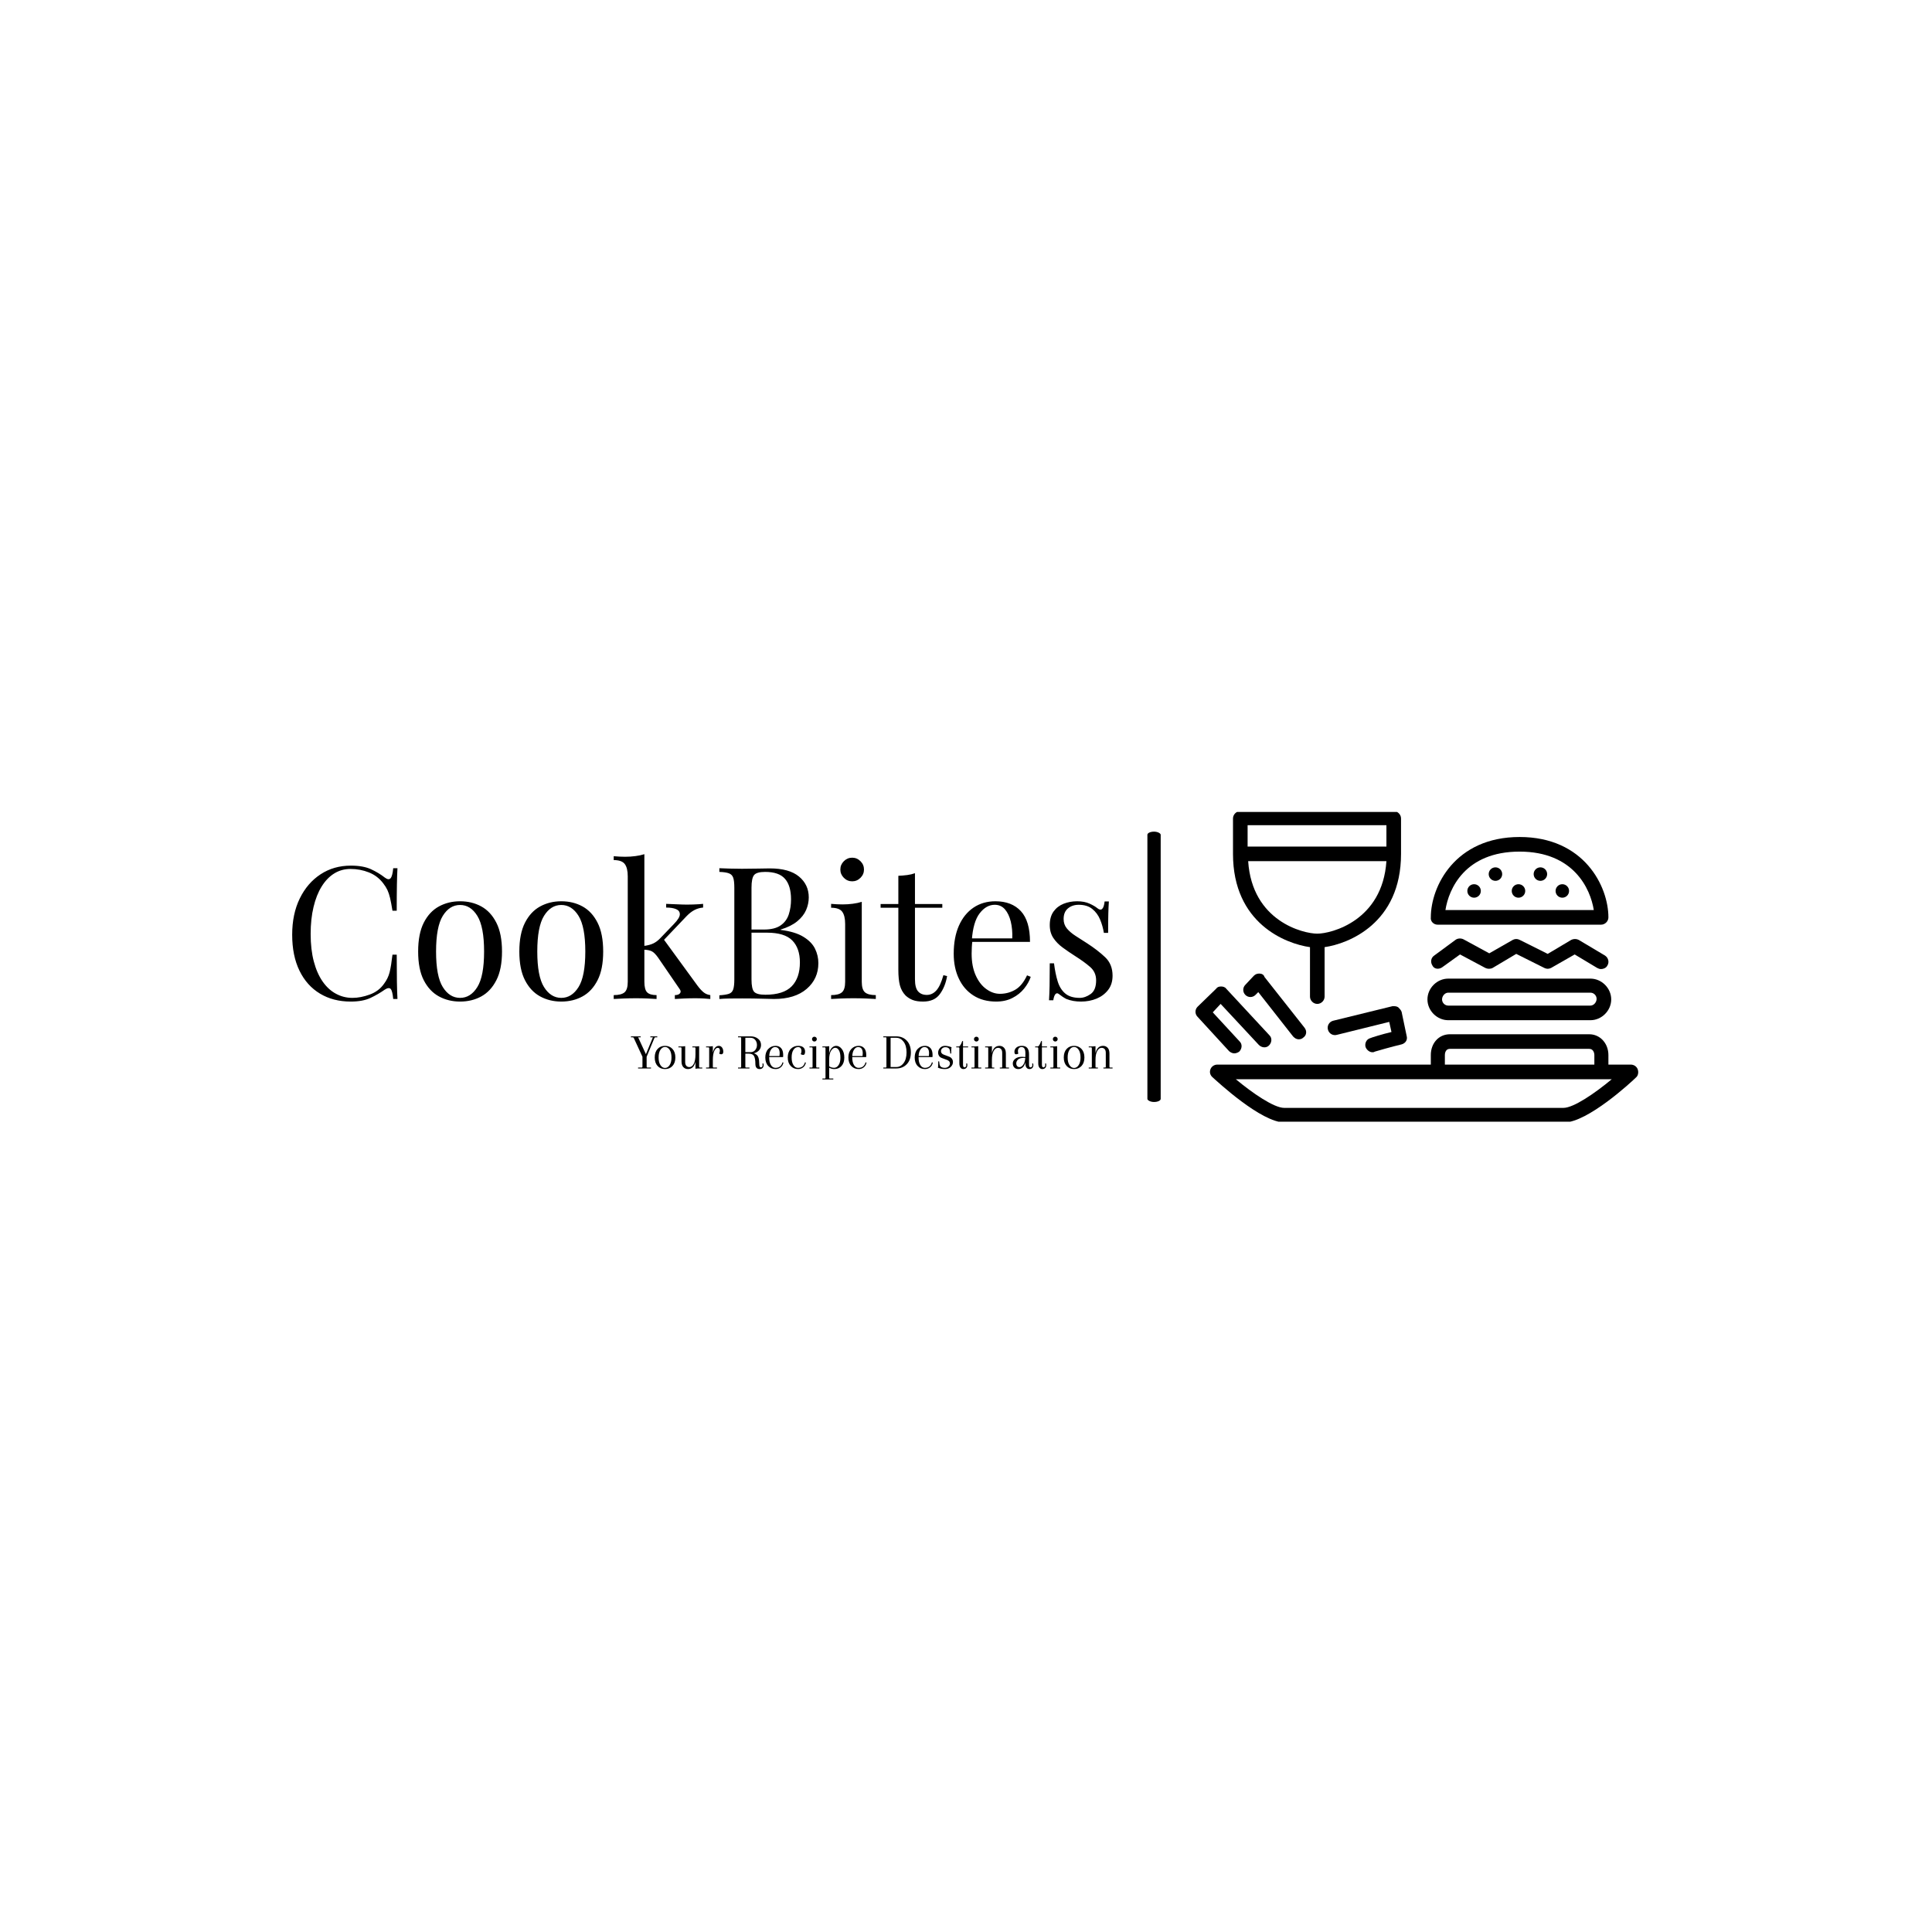 <svg xmlns="http://www.w3.org/2000/svg" version="1.1" xmlns:xlink="http://www.w3.org/1999/xlink" xmlns:svgjs="http://svgjs.dev/svgjs" width="1000" height="1000" viewBox="0 0 1000 1000"><rect width="1000" height="1000" fill="#ffffff"></rect><g transform="matrix(0.7,0,0,0.7,149.576,420.275)"><svg viewBox="0 0 396 91" data-background-color="#fafafa" preserveAspectRatio="xMidYMid meet" height="229" width="1000" xmlns="http://www.w3.org/2000/svg" xmlns:xlink="http://www.w3.org/1999/xlink"><g id="tight-bounds" transform="matrix(1,0,0,1,0.24,-0.242)"><svg viewBox="0 0 395.52 91.483" height="91.483" width="395.52"><g><svg viewBox="0 0 648.906 150.091" height="91.483" width="395.52"><g><rect width="6.408" height="130.325" x="412.294" y="9.883" fill="#000000" opacity="1" stroke-width="0" stroke="transparent" fill-opacity="1" class="rect-qz-0" data-fill-palette-color="primary" rx="1%" id="qz-0" data-palette-color="#130912"></rect></g><g transform="matrix(1,0,0,1,0,20.743)"><svg viewBox="0 0 395.52 108.604" height="108.604" width="395.52"><g id="textblocktransform"><svg viewBox="0 0 395.52 108.604" height="108.604" width="395.52" id="textblock"><g><svg viewBox="0 0 395.52 71.055" height="71.055" width="395.52"><g transform="matrix(1,0,0,1,0,0)"><svg width="395.52" viewBox="2.65 -39.2 222.08 39.9" height="71.055" data-palette-color="#130912"><path d="M18.55-36.1L18.55-36.1Q21.85-36.1 23.98-35.13 26.1-34.15 27.75-32.85L27.75-32.85Q28.75-32.1 29.28-32.68 29.8-33.25 30-35.4L30-35.4 31.15-35.4Q31.05-33.55 31-30.9 30.95-28.25 30.95-23.9L30.95-23.9 29.8-23.9Q29.45-26.05 29.15-27.33 28.85-28.6 28.43-29.5 28-30.4 27.3-31.3L27.3-31.3Q25.75-33.35 23.4-34.27 21.05-35.2 18.45-35.2L18.45-35.2Q16-35.2 14.03-33.98 12.05-32.75 10.63-30.45 9.2-28.15 8.43-24.9 7.65-21.65 7.65-17.6L7.65-17.6Q7.65-13.4 8.5-10.18 9.35-6.95 10.88-4.75 12.4-2.55 14.48-1.43 16.55-0.3 18.95-0.3L18.95-0.3Q21.2-0.3 23.65-1.2 26.1-2.1 27.5-4.1L27.5-4.1Q28.6-5.55 29.03-7.25 29.45-8.95 29.8-12L29.8-12 30.95-12Q30.95-7.45 31-4.67 31.05-1.9 31.15 0L31.15 0 30 0Q29.8-2.15 29.33-2.7 28.85-3.25 27.75-2.55L27.75-2.55Q25.9-1.25 23.83-0.28 21.75 0.7 18.5 0.7L18.5 0.7Q13.75 0.7 10.18-1.45 6.6-3.6 4.63-7.65 2.65-11.7 2.65-17.4L2.65-17.4Q2.65-23 4.7-27.2 6.75-31.4 10.33-33.75 13.9-36.1 18.55-36.1ZM48.1-26.45L48.1-26.45Q51.3-26.45 53.85-25.05 56.4-23.65 57.92-20.65 59.45-17.65 59.45-12.85L59.45-12.85Q59.45-8.05 57.92-5.08 56.4-2.1 53.85-0.7 51.3 0.7 48.1 0.7L48.1 0.7Q44.95 0.7 42.37-0.7 39.8-2.1 38.27-5.08 36.75-8.05 36.75-12.85L36.75-12.85Q36.75-17.65 38.27-20.65 39.8-23.65 42.37-25.05 44.95-26.45 48.1-26.45ZM48.1-25.45L48.1-25.45Q45.25-25.45 43.42-22.5 41.6-19.55 41.6-12.85L41.6-12.85Q41.6-6.15 43.42-3.23 45.25-0.3 48.1-0.3L48.1-0.3Q50.95-0.3 52.77-3.23 54.6-6.15 54.6-12.85L54.6-12.85Q54.6-19.55 52.77-22.5 50.95-25.45 48.1-25.45ZM75.5-26.45L75.5-26.45Q78.7-26.45 81.25-25.05 83.8-23.65 85.32-20.65 86.84-17.65 86.84-12.85L86.84-12.85Q86.84-8.05 85.32-5.08 83.8-2.1 81.25-0.7 78.7 0.7 75.5 0.7L75.5 0.7Q72.34 0.7 69.77-0.7 67.2-2.1 65.67-5.08 64.14-8.05 64.14-12.85L64.14-12.85Q64.14-17.65 65.67-20.65 67.2-23.65 69.77-25.05 72.34-26.45 75.5-26.45ZM75.5-25.45L75.5-25.45Q72.65-25.45 70.82-22.5 69-19.55 69-12.85L69-12.85Q69-6.15 70.82-3.23 72.65-0.3 75.5-0.3L75.5-0.3Q78.34-0.3 80.17-3.23 82-6.15 82-12.85L82-12.85Q82-19.55 80.17-22.5 78.34-25.45 75.5-25.45ZM97.99-39.2L97.99-39.2 97.99-4.65Q97.99-2.55 98.74-1.8 99.49-1.05 101.29-1.05L101.29-1.05 101.29 0Q100.49-0.05 98.92-0.13 97.34-0.2 95.74-0.2L95.74-0.2Q94.04-0.2 92.29-0.13 90.54-0.05 89.69 0L89.69 0 89.69-1.05Q91.74-1.05 92.62-1.8 93.49-2.55 93.49-4.65L93.49-4.65 93.49-33.2Q93.49-35.45 92.69-36.52 91.89-37.6 89.69-37.6L89.69-37.6 89.69-38.65Q91.29-38.5 92.79-38.5L92.79-38.5Q94.24-38.5 95.57-38.68 96.89-38.85 97.99-39.2ZM113.89-25.75L113.89-25.75 113.89-24.75Q112.64-24.65 111.54-24.08 110.44-23.5 109.39-22.4L109.39-22.4 102.34-15 103.04-16.4 112.34-3.65Q113.19-2.5 113.97-1.85 114.74-1.2 115.84-1.05L115.84-1.05 115.84 0Q115.29-0.05 114.12-0.13 112.94-0.2 111.79-0.2L111.79-0.2Q110.24-0.2 108.64-0.13 107.04-0.05 106.24 0L106.24 0 106.24-1.05Q107.24-1.05 107.64-1.55 108.04-2.05 107.49-2.75L107.49-2.75 101.74-11.15Q100.79-12.5 100.02-12.9 99.24-13.3 97.79-13.35L97.79-13.35 97.79-14.35Q99.39-14.55 100.39-15.03 101.39-15.5 102.29-16.45L102.29-16.45 105.99-20.3Q107.59-21.95 107.59-22.93 107.59-23.9 106.57-24.33 105.54-24.75 103.89-24.75L103.89-24.75 103.89-25.75Q105.19-25.7 106.82-25.63 108.44-25.55 109.54-25.55L109.54-25.55Q110.39-25.55 111.19-25.58 111.99-25.6 112.69-25.65 113.39-25.7 113.89-25.75ZM118.29-34.4L118.29-35.4Q119.34-35.35 121.04-35.3 122.74-35.25 124.39-35.25L124.39-35.25Q126.74-35.25 128.89-35.3 131.04-35.35 131.94-35.35L131.94-35.35Q137.19-35.35 139.84-33.15 142.49-30.95 142.49-27.5L142.49-27.5Q142.49-25.75 141.77-24.08 141.04-22.4 139.37-21.03 137.69-19.65 134.89-18.8L134.89-18.8 134.89-18.7Q138.84-18.2 141.06-16.82 143.29-15.45 144.19-13.6 145.09-11.75 145.09-9.7L145.09-9.7Q145.09-5.45 141.92-2.73 138.74 0 133.09 0L133.09 0Q131.99 0 129.79-0.08 127.59-0.15 124.49-0.15L124.49-0.15Q122.74-0.15 121.04-0.13 119.34-0.1 118.29 0L118.29 0 118.29-1Q119.99-1.1 120.87-1.4 121.74-1.7 122.04-2.6 122.34-3.5 122.34-5.3L122.34-5.3 122.34-30.1Q122.34-31.95 122.04-32.83 121.74-33.7 120.87-34.02 119.99-34.35 118.29-34.4L118.29-34.4ZM130.69-34.4L130.69-34.4Q128.39-34.4 127.69-33.55 126.99-32.7 126.99-30.1L126.99-30.1 126.99-5.3Q126.99-2.7 127.72-1.93 128.44-1.15 130.74-1.15L130.74-1.15Q135.64-1.15 137.87-3.43 140.09-5.7 140.09-9.9L140.09-9.9Q140.09-13.75 138.02-15.85 135.94-17.95 131.19-17.95L131.19-17.95 126.04-17.95Q126.04-17.95 126.04-18.38 126.04-18.8 126.04-18.8L126.04-18.8 130.34-18.8Q133.29-18.8 134.89-19.93 136.49-21.05 137.09-22.93 137.69-24.8 137.69-26.95L137.69-26.95Q137.69-30.65 136.06-32.52 134.44-34.4 130.69-34.4ZM154.24-38.25L154.24-38.25Q155.54-38.25 156.49-37.3 157.44-36.35 157.44-35.05L157.44-35.05Q157.44-33.75 156.49-32.8 155.54-31.85 154.24-31.85L154.24-31.85Q152.94-31.85 151.99-32.8 151.04-33.75 151.04-35.05L151.04-35.05Q151.04-36.35 151.99-37.3 152.94-38.25 154.24-38.25ZM156.84-26.3L156.84-26.3 156.84-4.65Q156.84-2.55 157.71-1.8 158.59-1.05 160.64-1.05L160.64-1.05 160.64 0Q159.79-0.05 158.06-0.13 156.34-0.2 154.59-0.2L154.59-0.2Q152.89-0.2 151.14-0.13 149.39-0.05 148.54 0L148.54 0 148.54-1.05Q150.59-1.05 151.46-1.8 152.34-2.55 152.34-4.65L152.34-4.65 152.34-20.3Q152.34-22.55 151.54-23.63 150.74-24.7 148.54-24.7L148.54-24.7 148.54-25.75Q150.14-25.6 151.64-25.6L151.64-25.6Q153.09-25.6 154.41-25.78 155.74-25.95 156.84-26.3ZM171.24-34.05L171.24-34.05 171.24-25.7 178.64-25.7 178.64-24.7 171.24-24.7 171.24-5.35Q171.24-3 172.09-2.05 172.94-1.1 174.44-1.1L174.44-1.1Q175.94-1.1 177.04-2.33 178.14-3.55 178.94-6.45L178.94-6.45 179.94-6.2Q179.44-3.3 177.96-1.3 176.49 0.7 173.44 0.7L173.44 0.7Q171.74 0.7 170.64 0.28 169.54-0.15 168.69-0.95L168.69-0.95Q167.59-2.1 167.16-3.7 166.74-5.3 166.74-7.95L166.74-7.95 166.74-24.7 161.94-24.7 161.94-25.7 166.74-25.7 166.74-33.35Q167.99-33.4 169.14-33.55 170.29-33.7 171.24-34.05ZM193.03-26.45L193.03-26.45Q197.43-26.45 199.91-23.78 202.38-21.1 202.38-15.45L202.38-15.45 184.73-15.45 184.68-16.4 197.58-16.4Q197.68-18.85 197.18-20.93 196.68-23 195.61-24.25 194.53-25.5 192.83-25.5L192.83-25.5Q190.53-25.5 188.76-23.2 186.98-20.9 186.63-15.9L186.63-15.9 186.78-15.7Q186.68-14.95 186.63-14.05 186.58-13.15 186.58-12.25L186.58-12.25Q186.58-8.85 187.68-6.4 188.78-3.95 190.56-2.68 192.33-1.4 194.23-1.4L194.23-1.4Q196.48-1.4 198.38-2.5 200.28-3.6 201.58-6.4L201.58-6.4 202.58-6Q202.03-4.35 200.78-2.8 199.53-1.25 197.63-0.28 195.73 0.7 193.23 0.7L193.23 0.7Q189.63 0.7 187.06-0.95 184.48-2.6 183.11-5.53 181.73-8.45 181.73-12.25L181.73-12.25Q181.73-16.65 183.13-19.83 184.53-23 187.08-24.73 189.63-26.45 193.03-26.45ZM215.13-26.45L215.13-26.45Q217.13-26.45 218.53-25.8 219.93-25.15 220.58-24.6L220.58-24.6Q222.23-23.25 222.58-26.4L222.58-26.4 223.73-26.4Q223.63-25 223.58-23.08 223.53-21.15 223.53-17.9L223.53-17.9 222.38-17.9Q222.08-19.75 221.36-21.5 220.63-23.25 219.23-24.38 217.83-25.5 215.58-25.5L215.58-25.5Q213.83-25.5 212.66-24.53 211.48-23.55 211.48-21.65L211.48-21.65Q211.48-20.15 212.38-19.07 213.28-18 214.73-17.07 216.18-16.15 217.88-15.05L217.88-15.05Q220.73-13.2 222.73-11.3 224.73-9.4 224.73-6.3L224.73-6.3Q224.73-4 223.53-2.45 222.33-0.9 220.41-0.1 218.48 0.7 216.18 0.7L216.18 0.7Q215.08 0.7 214.11 0.53 213.13 0.35 212.23 0L212.23 0Q211.73-0.25 211.21-0.6 210.68-0.95 210.18-1.35L210.18-1.35Q209.68-1.75 209.28-1.33 208.88-0.9 208.68 0.35L208.68 0.35 207.53 0.35Q207.63-1.25 207.68-3.55 207.73-5.85 207.73-9.65L207.73-9.65 208.88-9.65Q209.23-6.85 209.88-4.75 210.53-2.65 211.93-1.48 213.33-0.3 215.83-0.3L215.83-0.3Q217.33-0.3 218.81-1.35 220.28-2.4 220.28-5.05L220.28-5.05Q220.28-7.25 218.68-8.65 217.08-10.05 214.63-11.6L214.63-11.6Q212.83-12.75 211.26-13.9 209.68-15.05 208.71-16.5 207.73-17.95 207.73-20L207.73-20Q207.73-22.25 208.76-23.68 209.78-25.1 211.48-25.78 213.18-26.45 215.13-26.45Z" opacity="1" transform="matrix(1,0,0,1,0,0)" fill="#000000" class="wordmark-text-0" data-fill-palette-color="primary" id="text-0"></path></svg></g></svg></g><g transform="matrix(1,0,0,1,163.31,87.829)"><svg viewBox="0 0 232.21 20.775" height="20.775" width="232.21"><g transform="matrix(1,0,0,1,0,0)"><svg width="232.21" viewBox="0.25 -31.5 472.74 42.3" height="20.775" data-palette-color="#130912"><path d="M19.3-30.6L19.3-31.5 26.1-31.5 26.1-30.6 24.25-30.6Q23.55-30.6 23.3-29.9L23.3-29.9 15.65-11.45 15.65-1.6Q15.65-0.9 16.35-0.9L16.35-0.9 19.95-0.9 19.95 0 7.25 0 7.25-0.9 10.85-0.9Q11.55-0.9 11.55-1.6L11.55-1.6 11.55-11.5 3.05-29.9Q2.7-30.6 2.1-30.6L2.1-30.6 0.25-30.6 0.25-31.5 9.8-31.5 9.8-30.6 7.3-30.6 14.95-14 21.8-30.6 19.3-30.6ZM26.4-2.45Q23.6-5.5 23.6-10.8 23.6-16.1 26.4-19.15 29.2-22.2 33.7-22.2 38.2-22.2 41.02-19.15 43.85-16.1 43.85-10.8 43.85-5.5 41.02-2.45 38.2 0.6 33.7 0.6 29.2 0.6 26.4-2.45ZM29.2-18.32Q27.4-15.55 27.4-10.8 27.4-6.05 29.2-3.28 31-0.5 33.7-0.5 36.4-0.5 38.22-3.28 40.05-6.05 40.05-10.8 40.05-15.55 38.22-18.32 36.4-21.1 33.7-21.1 31-21.1 29.2-18.32ZM67.19-21.9L67.19-21.9 67.19-1.6Q67.19-0.9 67.89-0.9L67.89-0.9 70.25-0.9 70.25 0 67.8 0Q64.8 0 63.59 0.3L63.59 0.3 63.59-6.45Q61.89 0.6 56.09 0.6L56.09 0.6Q53.49 0.6 51.7-1.28 49.89-3.15 49.89-7L49.89-7 49.89-20Q49.89-20.7 49.2-20.7L49.2-20.7 46.84-20.7 46.84-21.6 49.3-21.6Q52.3-21.6 53.49-21.9L53.49-21.9 53.49-6.35Q53.49-3.8 54.62-2.58 55.74-1.35 57.59-1.35L57.59-1.35Q60.24-1.35 61.92-4.58 63.59-7.8 63.59-13.85L63.59-13.85 63.59-20Q63.59-20.7 62.89-20.7L62.89-20.7 60.55-20.7 60.55-21.6 63-21.6Q66-21.6 67.19-21.9ZM86.49-22.2Q88.44-22.2 89.67-20.55 90.89-18.9 90.89-16.4 90.89-13.9 88.84-13.9L88.84-13.9Q87.64-13.9 86.89-14.65L86.89-14.65Q87.54-16.1 87.54-17.6L87.54-17.6Q87.54-20.25 85.34-20.25L85.34-20.25Q83.49-20.25 82.07-17.18 80.64-14.1 80.64-8.25L80.64-8.25 80.64-1.6Q80.64-0.9 81.34-0.9L81.34-0.9 84.69-0.9 84.69 0 73.99 0 73.99-0.9 76.34-0.9Q77.04-0.9 77.04-1.6L77.04-1.6 77.04-20Q77.04-20.7 76.34-20.7L76.34-20.7 73.99-20.7 73.99-21.6 76.44-21.6Q79.44-21.6 80.64-21.9L80.64-21.9 80.64-15.5Q81.44-18.95 82.99-20.58 84.54-22.2 86.49-22.2ZM127.79-1.05L127.79-1.05Q128.54-1.05 129.01-1.68 129.49-2.3 129.49-3.18 129.49-4.05 129.34-4.8L129.34-4.8 130.29-4.95Q130.49-4.2 130.49-3.3L130.49-3.3Q130.49-1.5 129.41-0.45 128.34 0.6 126.64 0.6L126.64 0.6Q122.39 0.6 122.39-4.55 122.39-9.7 121.09-12.13 119.79-14.55 115.79-14.55L115.79-14.55 112.54-14.55 112.54-1.6Q112.54-0.9 113.24-0.9L113.24-0.9 116.59-0.9 116.59 0 105.39 0 105.39-0.9 107.74-0.9Q108.44-0.9 108.44-1.6L108.44-1.6 108.44-30Q108.44-30.6 107.74-30.6L107.74-30.6 105.39-30.6 105.39-31.5 117.84-31.5Q122.04-31.5 124.99-29.2 127.94-26.9 127.94-23.05L127.94-23.05Q127.94-19.95 126.01-17.82 124.09-15.7 120.94-14.9L120.94-14.9Q124.49-13.7 125.44-10.6L125.44-10.6Q126.19-8.05 126.19-4.55 126.19-1.05 127.79-1.05ZM117.59-30.1L117.59-30.1 112.54-30.1 112.54-16 117.59-16Q120.59-16 122.26-18.1 123.94-20.2 123.94-23.05 123.94-25.9 122.26-28 120.59-30.1 117.59-30.1ZM142.24-22.2L142.24-22.2Q145.69-22.2 147.69-19.9 149.69-17.6 149.69-13.15L149.69-13.15Q149.69-12.25 149.59-11.15L149.59-11.15 135.94-11.15 135.94-10.8Q135.94-6.05 137.66-3.33 139.39-0.6 142.11-0.6 144.84-0.6 146.59-2 148.34-3.4 148.99-6L148.99-6 149.94-5.8Q149.34-2.75 147.19-1.07 145.04 0.6 142.24 0.6L142.24 0.6Q137.89 0.6 135.01-2.45 132.14-5.5 132.14-10.78 132.14-16.05 135.04-19.13 137.94-22.2 142.24-22.2ZM146.24-14.85L146.24-14.85Q146.24-21 141.64-21L141.64-21Q139.34-21 137.71-18.5 136.09-16 135.99-12.15L135.99-12.15 146.04-12.15Q146.24-13.85 146.24-14.85ZM164.38-21L164.38-21Q161.53-21 159.76-18.28 157.98-15.55 157.98-10.8 157.98-6.05 159.71-3.33 161.43-0.6 164.16-0.6 166.88-0.6 168.63-2 170.38-3.4 171.03-6L171.03-6 171.98-5.8Q171.38-2.75 169.23-1.07 167.08 0.6 164.28 0.6L164.28 0.6Q159.93 0.6 157.06-2.45 154.18-5.5 154.18-10.8 154.18-16.1 157.08-19.15 159.98-22.2 164.38-22.2L164.38-22.2Q167.78-22.2 169.48-20.68 171.18-19.15 171.18-16.6L171.18-16.6Q171.18-13.3 169.33-13.3L169.33-13.3Q167.83-13.3 166.93-14.1L166.93-14.1Q167.63-15.6 167.63-17.23 167.63-18.85 166.81-19.93 165.98-21 164.38-21ZM178.53-1.6L178.53-1.6 178.53-20Q178.53-20.7 177.83-20.7L177.83-20.7 175.48-20.7 175.48-21.6 177.93-21.6Q180.93-21.6 182.13-21.9L182.13-21.9 182.13-1.5Q182.13-0.9 182.83-0.9L182.83-0.9 185.18-0.9 185.18 0 175.48 0 175.48-0.9 177.83-0.9Q178.53-0.9 178.53-1.6ZM178.66-27.13Q177.98-27.8 177.98-28.8 177.98-29.8 178.66-30.48 179.33-31.15 180.33-31.15 181.33-31.15 182.01-30.48 182.68-29.8 182.68-28.8 182.68-27.8 182.01-27.13 181.33-26.45 180.33-26.45 179.33-26.45 178.66-27.13ZM191.23 9.2L191.23 9.2 191.23-20Q191.23-20.7 190.53-20.7L190.53-20.7 188.18-20.7 188.18-21.6 190.63-21.6Q193.63-21.6 194.83-21.9L194.83-21.9 194.83-14.9Q195.68-18.5 197.55-20.35 199.43-22.2 201.73-22.2L201.73-22.2Q204.88-22.2 207.28-19.05 209.68-15.9 209.68-10.7 209.68-5.5 206.95-2.45 204.23 0.6 199.83 0.6L199.83 0.6Q197.08 0.6 194.83-0.75L194.83-0.75 194.83 9.2Q194.83 9.9 195.53 9.9L195.53 9.9 198.88 9.9 198.88 10.8 188.18 10.8 188.18 9.9 190.53 9.9Q191.23 9.9 191.23 9.2ZM205.88-10.6Q205.88-15.25 204.43-17.78 202.98-20.3 200.75-20.3 198.53-20.3 196.68-17.35 194.83-14.4 194.83-8.85L194.83-8.85 194.83-2.1Q197.03-0.65 199.65-0.65 202.28-0.65 204.08-3.3 205.88-5.95 205.88-10.6ZM223.78-22.2L223.78-22.2Q227.23-22.2 229.23-19.9 231.23-17.6 231.23-13.15L231.23-13.15Q231.23-12.25 231.13-11.15L231.13-11.15 217.48-11.15 217.48-10.8Q217.48-6.05 219.2-3.33 220.93-0.6 223.65-0.6 226.38-0.6 228.13-2 229.88-3.4 230.53-6L230.53-6 231.48-5.8Q230.88-2.75 228.73-1.07 226.58 0.6 223.78 0.6L223.78 0.6Q219.43 0.6 216.55-2.45 213.68-5.5 213.68-10.78 213.68-16.05 216.58-19.13 219.48-22.2 223.78-22.2ZM227.78-14.85L227.78-14.85Q227.78-21 223.18-21L223.18-21Q220.88-21 219.25-18.5 217.63-16 217.53-12.15L217.53-12.15 227.58-12.15Q227.78-13.85 227.78-14.85ZM250.32-30.6L247.97-30.6 247.97-31.5 260.67-31.5Q267.02-31.5 271.02-27.3 275.02-23.1 275.02-15.75 275.02-8.4 271.02-4.2 267.02 0 260.67 0L260.67 0 247.97 0 247.97-0.9 250.32-0.9Q251.02-0.9 251.02-1.5L251.02-1.5 251.02-30Q251.02-30.6 250.32-30.6L250.32-30.6ZM260.67-30.1L260.67-30.1 255.12-30.1 255.12-1.4 260.67-1.4Q264.97-1.4 267.87-5.25 270.77-9.1 270.77-15.75 270.77-22.4 267.87-26.25 264.97-30.1 260.67-30.1ZM288.87-22.2L288.87-22.2Q292.32-22.2 294.32-19.9 296.32-17.6 296.32-13.15L296.32-13.15Q296.32-12.25 296.22-11.15L296.22-11.15 282.57-11.15 282.57-10.8Q282.57-6.05 284.29-3.33 286.02-0.6 288.74-0.6 291.47-0.6 293.22-2 294.97-3.4 295.62-6L295.62-6 296.57-5.8Q295.97-2.75 293.82-1.07 291.67 0.6 288.87 0.6L288.87 0.6Q284.52 0.6 281.64-2.45 278.77-5.5 278.77-10.78 278.77-16.05 281.67-19.13 284.57-22.2 288.87-22.2ZM292.87-14.85L292.87-14.85Q292.87-21 288.27-21L288.27-21Q285.97-21 284.34-18.5 282.72-16 282.62-12.15L282.62-12.15 292.67-12.15Q292.87-13.85 292.87-14.85ZM307.32-13.55L307.32-13.55 312.52-11.6Q314.37-10.9 315.34-9.47 316.32-8.05 316.32-6.3L316.32-6.3Q316.32-3.6 314.17-1.5 312.02 0.6 308.39 0.6 304.77 0.6 301.57-0.75L301.57-0.75Q301.87-1.95 301.87-4.95L301.87-4.95 301.87-6.95 302.77-6.95 303.12-4.35Q303.57-0.6 308.37-0.6L308.37-0.6Q310.52-0.6 311.94-1.93 313.37-3.25 313.37-4.95L313.37-4.95Q313.37-7.3 310.52-8.35L310.52-8.35 305.32-10.3Q303.57-10.95 302.67-12.35 301.77-13.75 301.77-15.5L301.77-15.5Q301.77-18.15 303.67-20.18 305.57-22.2 308.44-22.2 311.32-22.2 314.92-20.85L314.92-20.85Q314.62-19.65 314.62-16.65L314.62-16.65 314.62-14.65 313.72-14.65 313.37-17.25Q312.97-20.85 308.82-20.85L308.82-20.85Q306.97-20.85 305.77-19.7 304.57-18.55 304.57-17L304.57-17Q304.57-14.6 307.32-13.55ZM325.46-26.9L325.46-26.9 326.21-26.9 326.21-21.6 331.21-21.6 331.21-20.7 326.21-20.7 326.21-3.75Q326.21-1.05 327.71-1.05L327.71-1.05Q328.41-1.05 328.94-1.7 329.46-2.35 329.46-3.2 329.46-4.05 329.31-4.8L329.31-4.8 330.26-4.95Q330.46-4.2 330.46-3.3L330.46-3.3Q330.46-1.5 329.39-0.45 328.31 0.6 326.56 0.6 324.81 0.6 323.71-0.83 322.61-2.25 322.61-5.1L322.61-5.1 322.61-20Q322.61-20.7 321.91-20.7L321.91-20.7 319.56-20.7 319.56-21.6 322.01-21.6Q323.61-21.6 325.46-26.9ZM337.51-1.6L337.51-1.6 337.51-20Q337.51-20.7 336.81-20.7L336.81-20.7 334.46-20.7 334.46-21.6 336.91-21.6Q339.91-21.6 341.11-21.9L341.11-21.9 341.11-1.5Q341.11-0.9 341.81-0.9L341.81-0.9 344.16-0.9 344.16 0 334.46 0 334.46-0.9 336.81-0.9Q337.51-0.9 337.51-1.6ZM337.64-27.13Q336.96-27.8 336.96-28.8 336.96-29.8 337.64-30.48 338.31-31.15 339.31-31.15 340.31-31.15 340.99-30.48 341.66-29.8 341.66-28.8 341.66-27.8 340.99-27.13 340.31-26.45 339.31-26.45 338.31-26.45 337.64-27.13ZM368.26-14.6L368.26-14.6 368.26-1.5Q368.26-0.9 368.96-0.9L368.96-0.9 371.31-0.9 371.31 0 362.31 0 362.31-0.9 363.96-0.9Q364.66-0.9 364.66-1.5L364.66-1.5 364.66-15.25Q364.66-17.8 363.53-19.03 362.41-20.25 360.56-20.25L360.56-20.25Q357.96-20.25 356.26-17.18 354.56-14.1 354.56-8.35L354.56-8.35 354.56-1.6Q354.56-0.9 355.26-0.9L355.26-0.9 356.91-0.9 356.91 0 347.91 0 347.91-0.9 350.26-0.9Q350.96-0.9 350.96-1.5L350.96-1.5 350.96-20Q350.96-20.7 350.26-20.7L350.26-20.7 347.91-20.7 347.91-21.6 350.36-21.6Q353.36-21.6 354.56-21.9L354.56-21.9 354.56-15.1Q356.26-22.2 362.06-22.2L362.06-22.2Q364.66-22.2 366.46-20.33 368.26-18.45 368.26-14.6ZM387.36-11.2L387.36-11.65 387.41-13.4 387.41-15.15Q387.41-21 383.61-21L383.61-21Q381.95-21 381.03-19.88 380.11-18.75 380.11-17.25 380.11-15.75 380.5-14.65L380.5-14.65Q379.66-13.9 378.16-13.9 376.66-13.9 376.66-16.35 376.66-18.8 378.58-20.5 380.5-22.2 384.06-22.2L384.06-22.2Q391-22.2 391-14L391-14 391-3.75Q391-1.05 392.5-1.05L392.5-1.05Q393.2-1.05 393.73-1.7 394.25-2.35 394.25-3.2 394.25-4.05 394.11-4.8L394.11-4.8 395.06-4.95Q395.25-4.2 395.25-3.3L395.25-3.3Q395.25-1.5 394.18-0.45 393.11 0.6 391.36 0.6 389.61 0.6 388.5-0.83 387.41-2.25 387.41-5.1L387.41-5.1 387.41-6Q386.56-2.6 384.7-1 382.86 0.6 380.43 0.6 378 0.6 376.53-0.93 375.06-2.45 375.06-4.98 375.06-7.5 377.41-9.47 379.75-11.45 384.16-11.45L384.16-11.45Q385.11-11.45 387.36-11.2L387.36-11.2ZM381.56-1.3L381.56-1.3Q383.66-1.3 385.33-3.68 387-6.05 387.31-10.35L387.31-10.35Q386.81-10.4 385.91-10.4L385.91-10.4Q381.91-10.4 380.18-8.72 378.45-7.05 378.45-4.85L378.45-4.85Q378.45-3.4 379.31-2.35 380.16-1.3 381.56-1.3ZM402.9-26.9L402.9-26.9 403.65-26.9 403.65-21.6 408.65-21.6 408.65-20.7 403.65-20.7 403.65-3.75Q403.65-1.05 405.15-1.05L405.15-1.05Q405.85-1.05 406.38-1.7 406.9-2.35 406.9-3.2 406.9-4.05 406.75-4.8L406.75-4.8 407.7-4.95Q407.9-4.2 407.9-3.3L407.9-3.3Q407.9-1.5 406.83-0.45 405.75 0.6 404 0.6 402.25 0.6 401.15-0.83 400.05-2.25 400.05-5.1L400.05-5.1 400.05-20Q400.05-20.7 399.35-20.7L399.35-20.7 397-20.7 397-21.6 399.45-21.6Q401.05-21.6 402.9-26.9ZM414.95-1.6L414.95-1.6 414.95-20Q414.95-20.7 414.25-20.7L414.25-20.7 411.9-20.7 411.9-21.6 414.35-21.6Q417.35-21.6 418.55-21.9L418.55-21.9 418.55-1.5Q418.55-0.9 419.25-0.9L419.25-0.9 421.6-0.9 421.6 0 411.9 0 411.9-0.9 414.25-0.9Q414.95-0.9 414.95-1.6ZM415.07-27.13Q414.4-27.8 414.4-28.8 414.4-29.8 415.07-30.48 415.75-31.15 416.75-31.15 417.75-31.15 418.42-30.48 419.1-29.8 419.1-28.8 419.1-27.8 418.42-27.13 417.75-26.45 416.75-26.45 415.75-26.45 415.07-27.13ZM427.9-2.45Q425.1-5.5 425.1-10.8 425.1-16.1 427.9-19.15 430.7-22.2 435.2-22.2 439.7-22.2 442.52-19.15 445.35-16.1 445.35-10.8 445.35-5.5 442.52-2.45 439.7 0.6 435.2 0.6 430.7 0.6 427.9-2.45ZM430.7-18.32Q428.9-15.55 428.9-10.8 428.9-6.05 430.7-3.28 432.5-0.5 435.2-0.5 437.9-0.5 439.72-3.28 441.55-6.05 441.55-10.8 441.55-15.55 439.72-18.32 437.9-21.1 435.2-21.1 432.5-21.1 430.7-18.32ZM469.94-14.6L469.94-14.6 469.94-1.5Q469.94-0.9 470.64-0.9L470.64-0.9 472.99-0.9 472.99 0 463.99 0 463.99-0.9 465.64-0.9Q466.34-0.9 466.34-1.5L466.34-1.5 466.34-15.25Q466.34-17.8 465.22-19.03 464.09-20.25 462.24-20.25L462.24-20.25Q459.64-20.25 457.94-17.18 456.24-14.1 456.24-8.35L456.24-8.35 456.24-1.6Q456.24-0.9 456.94-0.9L456.94-0.9 458.59-0.9 458.59 0 449.59 0 449.59-0.9 451.94-0.9Q452.64-0.9 452.64-1.5L452.64-1.5 452.64-20Q452.64-20.7 451.94-20.7L451.94-20.7 449.59-20.7 449.59-21.6 452.04-21.6Q455.04-21.6 456.24-21.9L456.24-21.9 456.24-15.1Q457.94-22.2 463.74-22.2L463.74-22.2Q466.34-22.2 468.14-20.33 469.94-18.45 469.94-14.6Z" opacity="1" transform="matrix(1,0,0,1,0,0)" fill="#000000" class="slogan-text-1" data-fill-palette-color="secondary" id="text-1"></path></svg></g></svg></g></svg></g></svg></g><g transform="matrix(1,0,0,1,435.476,0)"><svg viewBox="0 0 213.43 150.091" height="150.091" width="213.43"><g><svg xmlns="http://www.w3.org/2000/svg" xmlns:xlink="http://www.w3.org/1999/xlink" version="1.1" x="0" y="0" viewBox="10.625 21.4 78.779 55.4" enable-background="new 0 0 100 100" xml:space="preserve" height="150.091" width="213.43" class="icon-icon-0" data-fill-palette-color="accent" id="icon-0"><g fill="#ff9d47" data-fill-palette-color="accent"><path fill="#000000" d="M89.3 67.3c-0.2-0.5-0.7-0.8-1.2-0.8h-4v-1.7c0-2.1-1.5-3.7-3.4-3.7H55.9c-2 0-3.4 1.6-3.4 3.7v1.7h-38c-0.5 0-1 0.3-1.2 0.8s-0.1 1 0.3 1.4c0.9 0.8 8.7 8.1 12.9 8.1h49.7c4.2 0 12-7.2 12.9-8.1C89.4 68.4 89.5 67.8 89.3 67.3zM55 64.8c0-0.1 0-1.1 0.9-1.1h24.8c0.7 0 0.9 0.7 0.9 1.1v1.7H55V64.8zM76.1 74.2H26.4c-1.8 0-5.6-2.6-8.6-5.1h66.9C81.7 71.6 77.9 74.2 76.1 74.2z" data-fill-palette-color="accent"></path><path fill="#000000" d="M54.5 49.2l3.2-2.3 4.5 2.4c0.4 0.2 0.9 0.2 1.3 0l4.2-2.5 5 2.5c0.4 0.2 0.8 0.2 1.2 0l4.2-2.4 4 2.4c0.2 0.1 0.4 0.2 0.7 0.2 0.4 0 0.9-0.2 1.1-0.6 0.4-0.6 0.2-1.4-0.4-1.8l-4.7-2.8c-0.4-0.2-0.9-0.2-1.3 0l-4.2 2.5-5-2.5c-0.4-0.2-0.8-0.2-1.2 0l-4.2 2.4-4.6-2.5c-0.4-0.2-1-0.2-1.4 0.1l-3.8 2.8c-0.6 0.4-0.7 1.2-0.3 1.8C53.1 49.5 53.9 49.6 54.5 49.2z" data-fill-palette-color="accent"></path><path fill="#000000" d="M55.6 58.6h25.3c2 0 3.7-1.7 3.7-3.7 0-2-1.7-3.7-3.7-3.7H55.6c-2 0-3.7 1.7-3.7 3.7C51.9 56.9 53.6 58.6 55.6 58.6zM55.6 53.7h25.3c0.6 0 1.1 0.5 1.1 1.1S81.5 56 80.9 56H55.6c-0.6 0-1.1-0.5-1.1-1.1S55 53.7 55.6 53.7z" data-fill-palette-color="accent"></path><path fill="#000000" d="M53.7 41.6h29.1c0.7 0 1.3-0.6 1.3-1.3 0-5.5-4.3-14.3-15.8-14.3s-15.8 8.8-15.8 14.3C52.4 41 53 41.6 53.7 41.6zM68.3 28.6c9.6 0 12.6 6.6 13.2 10.4H55.1C55.7 35.2 58.6 28.6 68.3 28.6z" data-fill-palette-color="accent"></path><path fill="#000000" d="M31 45.6v8.8c0 0.7 0.6 1.3 1.3 1.3 0.7 0 1.3-0.6 1.3-1.3v-8.8C37.8 45 47.2 41.4 47.2 29v-6.3c0-0.7-0.6-1.3-1.3-1.3H18.6c-0.7 0-1.3 0.6-1.3 1.3V29C17.3 41.4 26.7 45 31 45.6zM32.3 43.2c-2.5 0-11.6-2.2-12.3-12.9h24.6C43.9 40.9 34.8 43.2 32.3 43.2zM44.6 23.9v3.8H19.9v-3.8H44.6z" data-fill-palette-color="accent"></path><circle fill="#000000" cx="60.2" cy="35.6" r="1.2" data-fill-palette-color="accent"></circle><circle fill="#000000" cx="64" cy="32.6" r="1.2" data-fill-palette-color="accent"></circle><circle fill="#000000" cx="68.1" cy="35.6" r="1.2" data-fill-palette-color="accent"></circle><circle fill="#000000" cx="72" cy="32.6" r="1.2" data-fill-palette-color="accent"></circle><circle fill="#000000" cx="75.9" cy="35.6" r="1.2" data-fill-palette-color="accent"></circle><path fill="#000000" d="M17.5 64.5c0.3 0 0.6-0.1 0.9-0.3 0.5-0.5 0.6-1.3 0.1-1.8l-4.8-5.2 1.4-1.5 6.8 7.3c0.5 0.5 1.3 0.6 1.8 0.1 0.5-0.5 0.6-1.3 0.1-1.8l-7.7-8.3c-0.2-0.3-0.6-0.4-0.9-0.4-0.4 0-0.7 0.1-0.9 0.4L11 56.2c-0.5 0.5-0.5 1.3 0 1.8l5.6 6.1C16.8 64.3 17.2 64.5 17.5 64.5z" data-fill-palette-color="accent"></path><path fill="#000000" d="M22 50.3c-0.4 0-0.7 0.1-1 0.4l-1.5 1.6c-0.5 0.5-0.5 1.3 0 1.8s1.3 0.5 1.8 0l0.5-0.5 6.2 7.9c0.3 0.3 0.6 0.5 1 0.5 0.3 0 0.6-0.1 0.8-0.3 0.6-0.4 0.7-1.2 0.2-1.8l-7.1-9C22.8 50.5 22.4 50.3 22 50.3z" data-fill-palette-color="accent"></path><path fill="#000000" d="M46.7 56.3c-0.3-0.2-0.6-0.2-1-0.2l-10.6 2.6c-0.7 0.2-1.1 0.9-0.9 1.6 0.2 0.7 0.9 1.1 1.6 0.9l9.3-2.3 0.4 1.8c-1.7 0.4-3.6 1-3.8 1.1-0.7 0.2-1 1-0.8 1.6 0.2 0.5 0.7 0.9 1.2 0.9 0.1 0 0.3 0 0.4-0.1 0.3-0.1 3.1-0.9 4.8-1.3 0.7-0.2 1.1-0.8 0.9-1.5l-0.9-4.3C47.2 56.8 46.9 56.5 46.7 56.3z" data-fill-palette-color="accent"></path></g></svg></g></svg></g></svg></g><defs></defs></svg><rect width="395.52" height="91.483" fill="none" stroke="none" visibility="hidden"></rect></g></svg></g></svg>